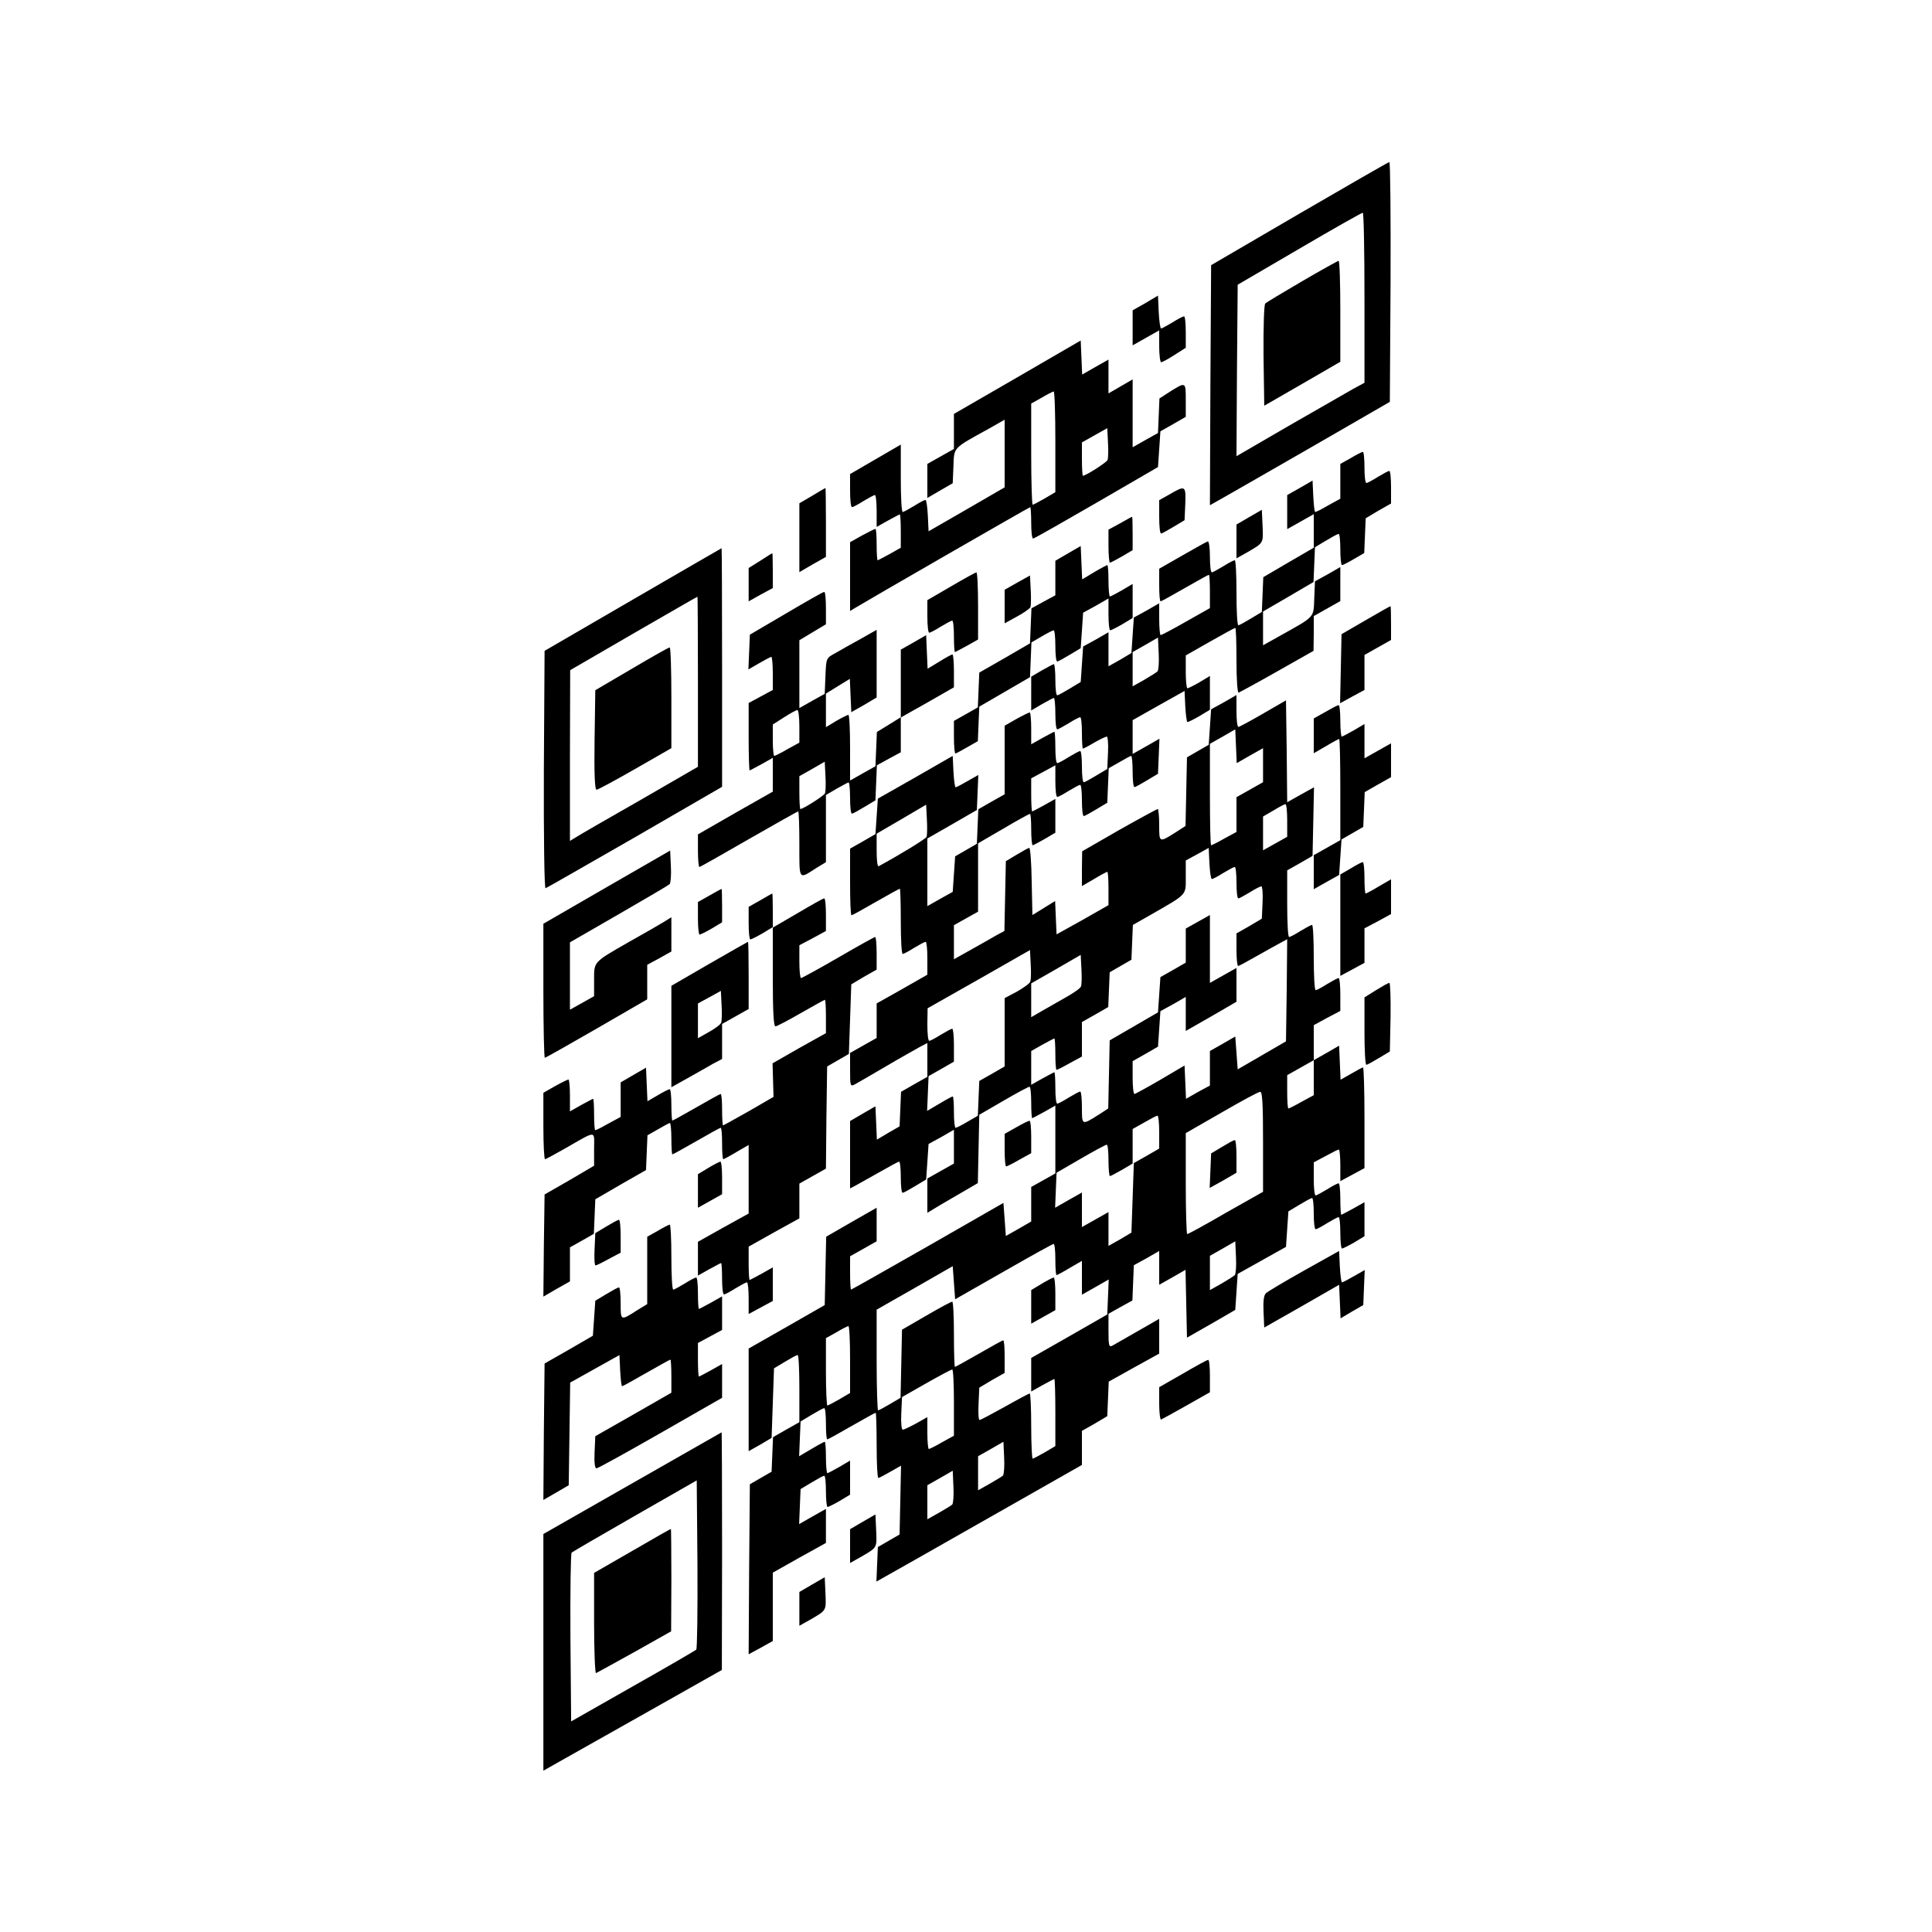 <?xml version="1.0" standalone="no"?>
<!DOCTYPE svg PUBLIC "-//W3C//DTD SVG 20010904//EN"
 "http://www.w3.org/TR/2001/REC-SVG-20010904/DTD/svg10.dtd">
<svg version="1.0" xmlns="http://www.w3.org/2000/svg"
 width="800pt" height="800pt" viewBox="0 0 800 800"
 preserveAspectRatio="xMidYMid meet">

<g transform="translate(0,800) scale(0.1,-0.1)"
fill="#000000" stroke="none">
<path d="M5380 7115 l-365 -213 -3 -497 -2 -497 62 35 c35 20 203 116 373 214
l310 179 3 497 c1 273 -1 497 -5 496 -5 -1 -172 -97 -373 -214z m270 -347 l0
-353 -48 -26 c-26 -15 -145 -83 -265 -152 l-217 -126 2 355 3 355 255 149
c140 82 258 149 263 149 4 1 7 -158 7 -351z"/>
<path d="M5391 6835 c-79 -46 -147 -87 -152 -92 -5 -5 -8 -102 -7 -216 l3
-207 158 91 157 91 0 209 c0 115 -3 209 -7 209 -5 -1 -73 -39 -152 -85z"/>
<path d="M4743 6745 l-53 -30 0 -73 0 -72 55 31 55 31 0 -66 c0 -36 4 -66 8
-66 4 0 29 13 55 30 l47 30 0 65 c0 36 -3 65 -7 65 -5 0 -26 -11 -48 -25 -22
-13 -43 -25 -47 -25 -4 0 -8 31 -10 68 l-3 68 -52 -31z"/>
<path d="M4213 6438 l-263 -152 0 -72 0 -73 -55 -31 -55 -31 0 -71 0 -70 53
31 52 30 3 71 c3 79 -4 72 145 154 l67 38 0 -140 0 -140 -157 -91 -158 -91 -3
65 c-2 36 -6 65 -10 65 -4 0 -25 -11 -47 -25 -22 -13 -43 -25 -47 -25 -5 0 -8
63 -8 139 l0 140 -105 -61 -105 -61 0 -68 c0 -38 3 -69 8 -69 4 0 25 11 47 25
22 13 43 25 48 25 4 0 7 -30 7 -66 l0 -66 46 26 c26 14 48 26 50 26 2 0 4 -31
4 -69 l0 -69 -46 -26 c-26 -14 -48 -26 -50 -26 -2 0 -4 29 -4 65 0 36 -2 65
-5 65 -3 0 -27 -12 -55 -27 l-50 -28 0 -143 0 -142 23 14 c42 26 719 416 723
416 2 0 4 -29 4 -65 0 -36 3 -65 8 -65 4 0 122 67 262 148 l255 148 5 74 5 74
53 30 52 30 0 69 c0 77 1 77 -69 33 l-40 -26 -3 -71 -3 -72 -52 -29 -53 -30 0
141 0 140 -50 -29 -50 -29 0 70 0 70 -55 -31 -54 -31 -3 71 -3 70 -262 -152z
m157 -267 l0 -209 -44 -26 c-25 -14 -47 -26 -50 -26 -3 0 -6 94 -6 209 l0 210
43 24 c23 14 45 25 50 26 4 1 7 -93 7 -208z m216 -76 c-4 -10 -90 -65 -102
-65 -2 0 -4 31 -4 69 l0 69 53 30 52 29 3 -60 c2 -33 1 -65 -2 -72z"/>
<path d="M5593 6103 l-43 -24 0 -72 0 -72 -49 -27 c-27 -16 -51 -28 -55 -28
-3 0 -6 29 -8 65 l-3 65 -52 -30 -53 -30 0 -71 0 -70 55 31 55 31 0 -69 0 -70
-105 -61 -104 -61 -3 -72 -3 -72 -45 -27 c-25 -15 -48 -28 -52 -28 -5 -1 -8
60 -8 134 0 74 -3 135 -7 135 -5 0 -26 -11 -48 -25 -22 -13 -43 -25 -47 -25
-5 0 -8 30 -8 66 0 36 -4 64 -9 62 -5 -1 -52 -28 -105 -58 l-96 -55 0 -67 c0
-38 2 -68 6 -68 3 0 48 25 100 55 53 30 97 55 100 55 2 0 4 -31 4 -69 l0 -69
-99 -56 c-54 -31 -102 -56 -105 -56 -3 0 -6 30 -6 66 l0 66 -52 -30 -53 -29
-5 -73 -5 -74 -47 -28 -48 -27 0 70 0 71 -52 -30 -53 -29 -5 -74 -5 -73 -45
-27 c-25 -15 -48 -28 -52 -28 -5 -1 -8 28 -8 64 0 36 -3 65 -6 65 -3 0 -25
-12 -50 -26 l-44 -26 0 -70 0 -70 44 26 c25 14 47 26 50 26 3 0 6 -29 6 -65 0
-36 3 -65 8 -65 4 0 25 12 47 25 22 14 43 25 48 25 4 0 7 -29 7 -65 0 -36 2
-65 4 -65 2 0 24 11 47 25 24 14 48 25 52 25 4 0 7 -30 5 -67 l-3 -67 -45 -27
c-25 -15 -48 -28 -52 -28 -5 -1 -8 28 -8 64 0 36 -3 65 -7 65 -5 0 -26 -12
-48 -25 -22 -14 -43 -25 -47 -25 -5 0 -8 29 -8 65 0 36 -2 65 -4 65 -2 0 -24
-12 -50 -26 l-46 -26 0 66 c0 36 -3 66 -6 66 -3 0 -28 -12 -55 -27 l-49 -28 0
-142 0 -142 -55 -31 -54 -31 -3 -71 -3 -72 -45 -26 -45 -26 -5 -73 -5 -74 -52
-29 -53 -30 0 140 0 140 103 59 102 59 3 73 3 72 -44 -25 c-24 -14 -47 -26
-50 -26 -3 0 -7 29 -9 65 l-3 65 -155 -89 -155 -88 -5 -74 -5 -73 -52 -30 -53
-30 0 -138 c0 -76 2 -138 6 -138 3 0 48 25 100 55 53 30 97 55 100 55 2 0 4
-61 4 -135 0 -74 3 -135 8 -135 4 0 25 11 47 25 22 13 43 25 48 25 4 0 7 -31
7 -68 l0 -68 -105 -60 -105 -59 0 -72 0 -71 -55 -31 -55 -31 0 -70 c0 -68 1
-70 20 -60 11 6 70 40 131 76 61 36 124 71 140 80 l29 15 0 -70 0 -70 -55 -31
-54 -31 -3 -71 -3 -72 -47 -27 -47 -28 -3 69 -3 69 -52 -30 -53 -31 0 -139 0
-140 23 12 c12 7 56 31 98 55 42 24 79 44 82 44 4 0 7 -29 7 -65 0 -36 3 -65
8 -64 4 0 27 13 52 28 l45 27 5 73 5 74 53 29 52 30 0 -70 0 -70 -55 -31 -55
-31 0 -71 0 -71 33 20 c17 11 65 38 104 61 l72 42 3 141 3 142 100 58 c55 32
103 58 108 58 4 0 7 -29 7 -65 0 -36 2 -65 4 -65 2 0 24 12 50 26 l46 26 0
-141 0 -140 -50 -28 -50 -28 0 -72 0 -71 -52 -30 -53 -30 -5 69 -5 68 -314
-180 c-172 -98 -315 -179 -317 -179 -2 0 -4 31 -4 69 l0 69 55 31 55 31 0 70
0 69 -105 -60 -104 -60 -3 -142 -3 -141 -157 -90 -158 -90 0 -213 0 -212 48
27 47 28 5 144 5 144 45 27 c25 15 48 28 53 28 4 1 7 -62 7 -138 l0 -140 -55
-31 -54 -31 -3 -71 -3 -72 -45 -26 -45 -26 -3 -352 -2 -352 50 27 50 28 0 142
0 141 110 62 110 61 0 70 0 71 -55 -31 -56 -32 3 73 3 72 45 27 c25 15 48 28
53 28 4 1 7 -28 7 -64 0 -36 3 -65 7 -65 3 0 26 11 50 25 l43 26 0 70 0 71
-44 -26 c-25 -14 -47 -26 -50 -26 -3 0 -6 29 -6 65 0 36 -2 65 -5 65 -2 0 -27
-13 -55 -30 l-51 -30 3 72 3 72 45 27 c25 15 48 28 53 28 4 1 7 -28 7 -64 0
-36 2 -65 6 -65 3 0 48 25 100 55 53 30 97 55 100 55 2 0 4 -61 4 -135 0 -74
3 -135 7 -135 3 0 26 12 50 26 l44 25 -3 -142 -3 -143 -45 -26 -45 -26 -3 -72
-3 -71 163 92 c90 51 281 160 426 242 l262 149 0 70 0 71 53 30 52 31 3 71 3
72 104 58 105 58 0 72 0 72 -87 -50 c-49 -28 -96 -55 -105 -60 -16 -9 -18 -3
-18 61 l0 70 50 28 49 27 3 73 3 73 53 29 52 30 0 -70 0 -70 55 31 54 31 3
-141 3 -140 100 57 100 58 5 74 5 75 100 56 100 56 5 74 5 73 45 27 c25 15 48
28 53 28 4 1 7 -28 7 -64 0 -36 3 -65 8 -65 4 0 25 11 47 25 22 13 43 25 48
25 4 0 7 -29 7 -65 0 -36 3 -65 7 -65 3 0 26 11 50 25 l43 26 0 70 0 71 -46
-26 c-26 -14 -48 -26 -50 -26 -2 0 -4 29 -4 65 0 36 -3 65 -7 65 -5 0 -26 -11
-48 -25 -22 -13 -43 -25 -47 -25 -5 0 -8 31 -8 68 l0 69 49 26 c27 15 51 27
55 27 3 0 6 -30 6 -66 l0 -65 50 27 50 27 0 209 c0 114 -3 208 -6 208 -3 0
-25 -12 -49 -26 l-44 -25 -3 70 -3 71 -52 -30 -53 -30 0 -73 0 -72 -50 -27
c-28 -16 -52 -28 -55 -28 -3 0 -5 31 -5 69 l0 69 55 31 55 31 0 73 0 72 55 30
55 29 0 68 c0 37 -3 68 -7 68 -5 0 -26 -12 -48 -25 -22 -14 -43 -25 -47 -25
-5 0 -8 61 -8 135 0 74 -3 135 -7 135 -5 0 -26 -12 -48 -25 -22 -14 -43 -25
-47 -25 -5 0 -8 62 -8 138 l0 138 53 30 52 30 3 142 3 142 -56 -31 -55 -31 -2
211 -3 211 -95 -55 c-52 -30 -98 -55 -102 -55 -5 0 -8 30 -8 66 l0 66 -52 -30
-53 -29 -5 -74 -5 -73 -45 -26 -45 -26 -3 -142 -3 -142 -40 -26 c-70 -44 -69
-44 -69 30 0 36 -3 66 -6 66 -3 0 -75 -39 -160 -87 l-153 -88 -1 -72 0 -72 50
29 c28 17 53 30 55 30 3 0 5 -31 5 -69 l0 -69 -107 -61 -108 -60 -3 69 -3 69
-47 -29 -47 -29 -3 139 c-1 77 -6 140 -10 139 -4 0 -27 -13 -52 -28 l-45 -27
-3 -145 -3 -144 -37 -20 c-20 -12 -67 -38 -104 -59 l-68 -38 0 71 0 70 50 28
50 28 0 141 0 142 105 61 c57 34 107 61 110 61 3 0 5 -29 5 -65 0 -36 3 -65 6
-65 3 0 25 12 50 26 l44 26 0 70 0 70 -46 -26 c-26 -14 -48 -26 -50 -26 -2 0
-4 31 -4 68 l0 69 50 27 50 27 0 -65 c0 -36 3 -66 8 -66 4 0 25 11 47 25 22
13 43 25 48 25 4 0 7 -29 7 -65 0 -36 3 -65 8 -64 4 0 27 13 52 28 l45 27 3
71 3 72 44 25 c24 14 46 26 49 26 3 0 6 -29 6 -65 0 -36 3 -65 8 -64 4 0 27
13 52 28 l45 27 3 72 3 73 -56 -32 -55 -31 0 70 0 70 108 61 107 60 3 -64 c2
-36 6 -65 9 -65 3 0 26 11 50 25 l43 26 0 70 0 70 -43 -26 c-24 -14 -47 -25
-50 -25 -4 0 -7 31 -7 68 l0 68 100 57 c55 31 102 57 105 57 3 0 5 -61 5 -136
0 -79 4 -134 9 -132 5 2 77 41 160 88 l150 85 1 72 0 72 55 31 55 31 0 71 0
70 -52 -30 -53 -29 -3 -72 c-3 -81 4 -72 -144 -155 l-68 -38 0 70 0 70 105 61
104 61 3 72 3 72 45 27 c25 15 48 28 53 28 4 1 7 -28 7 -64 0 -36 3 -65 7 -65
3 0 26 11 49 25 l43 25 3 72 3 72 52 31 53 30 0 68 c0 37 -3 67 -7 67 -5 0
-26 -12 -48 -25 -22 -14 -43 -25 -47 -25 -5 0 -8 29 -8 65 0 36 -3 65 -7 64
-5 -1 -27 -12 -50 -26z m-800 -883 c-4 -4 -29 -20 -55 -35 l-48 -27 0 71 0 71
53 30 52 30 3 -67 c2 -36 -1 -69 -5 -73z m382 -349 l55 31 0 -70 0 -71 -55
-31 -55 -31 0 -72 0 -72 -50 -27 c-28 -16 -52 -28 -55 -28 -3 0 -5 94 -5 210
l0 210 53 30 52 30 3 -70 3 -70 54 31z m-1338 -336 c-4 -9 -112 -75 -199 -122
-5 -2 -8 27 -8 65 l0 70 103 60 102 60 3 -61 c2 -33 1 -65 -1 -72z m1493 68
l0 -68 -50 -28 -50 -28 0 70 0 70 43 25 c23 14 45 26 50 26 4 0 7 -30 7 -67z
m-312 -243 c4 0 25 11 47 25 22 13 43 25 48 25 4 0 7 -29 7 -65 0 -36 3 -65 8
-65 4 0 25 12 47 25 22 14 44 25 48 25 4 0 7 -30 5 -67 l-3 -67 -52 -31 -53
-30 0 -67 c0 -38 3 -68 7 -68 3 0 40 20 82 44 42 24 86 48 99 55 l22 12 -2
-212 -3 -211 -100 -58 -100 -58 -5 68 -5 68 -52 -30 -53 -30 0 -71 0 -72 -50
-27 -49 -28 -3 69 -3 69 -100 -59 c-55 -32 -103 -58 -107 -59 -5 0 -8 31 -8
68 l0 68 53 30 52 30 5 73 5 74 53 29 52 30 0 -70 0 -71 105 60 105 61 0 70 0
70 -55 -31 -55 -31 0 140 0 141 -50 -28 -50 -28 0 -70 0 -71 -52 -30 -53 -30
-5 -73 -5 -73 -100 -58 -100 -58 -3 -141 -3 -141 -40 -26 c-70 -44 -69 -44
-69 30 0 36 -3 66 -7 66 -5 0 -26 -12 -48 -25 -22 -14 -43 -25 -47 -25 -5 0
-8 29 -8 65 0 36 -2 65 -4 65 -2 0 -24 -12 -50 -26 l-46 -26 0 70 0 70 46 26
c26 14 48 26 50 26 2 0 4 -29 4 -65 0 -36 2 -65 5 -65 3 0 27 12 55 28 l50 27
0 72 0 71 55 31 54 31 3 72 3 72 45 26 45 26 3 72 3 72 72 41 c155 89 147 80
147 157 l0 69 48 26 47 26 3 -65 c2 -35 6 -64 10 -64z m-752 -425 c-2 -7 -27
-25 -55 -41 l-51 -27 0 -142 0 -141 -52 -30 -53 -30 -3 -72 -3 -72 -43 -25
c-23 -14 -46 -25 -49 -25 -4 0 -7 29 -7 65 0 36 -2 65 -5 65 -2 0 -27 -13 -55
-30 l-51 -30 3 72 3 72 53 30 52 30 0 68 c0 37 -3 68 -7 68 -5 0 -26 -12 -48
-25 -22 -14 -43 -25 -47 -25 -5 0 -8 30 -8 68 l1 67 212 120 212 121 3 -60 c2
-32 1 -65 -2 -71z m210 -20 c-2 -7 -31 -27 -63 -45 -32 -18 -77 -44 -100 -57
l-43 -25 0 70 0 70 103 59 102 59 3 -59 c2 -33 1 -65 -2 -72z m754 -642 l0
-208 -154 -87 c-84 -49 -156 -88 -160 -88 -3 0 -6 94 -6 209 l0 209 148 85
c81 47 153 86 160 86 9 1 12 -47 12 -206z m-430 39 l0 -68 -52 -30 -53 -30 -5
-144 -5 -144 -47 -28 -48 -27 0 70 0 70 -55 -31 -55 -31 0 71 0 72 -55 -31
-56 -32 3 73 3 72 100 58 c55 32 103 58 108 58 4 0 7 -29 7 -65 0 -36 3 -65 6
-65 3 0 25 12 50 26 l44 26 0 71 0 72 48 27 c26 15 50 28 55 28 4 0 7 -31 7
-68z m313 -592 c-4 -4 -29 -20 -55 -35 l-48 -27 0 71 0 71 53 30 52 30 3 -67
c2 -36 -1 -69 -5 -73z m-743 65 c0 -36 2 -65 5 -65 2 0 27 13 55 30 l50 29 0
-70 0 -70 55 31 56 32 -3 -72 -3 -73 -157 -90 -158 -90 0 -69 0 -70 46 26 c26
14 48 26 50 26 2 0 4 -63 4 -139 l0 -139 -44 -26 c-25 -14 -47 -26 -50 -26 -3
0 -6 61 -6 135 0 74 -3 135 -6 135 -3 0 -50 -25 -103 -55 -54 -30 -101 -55
-105 -55 -4 0 -6 30 -4 67 l3 67 52 31 53 30 0 68 c0 37 -2 67 -6 67 -3 0 -48
-25 -100 -55 -53 -30 -97 -55 -100 -55 -2 0 -4 61 -4 135 0 74 -3 135 -7 135
-5 0 -53 -26 -108 -58 l-100 -58 -3 -141 -3 -141 -44 -26 c-24 -14 -46 -26
-49 -26 -3 0 -6 94 -6 209 l0 208 158 90 157 90 5 -68 5 -69 200 114 c110 63
203 115 208 115 4 1 7 -28 7 -64z m-850 -414 l0 -139 -44 -26 c-25 -14 -47
-26 -50 -26 -3 0 -6 63 -6 139 l0 140 43 24 c23 14 45 25 50 26 4 1 7 -62 7
-138z m430 -178 l0 -138 -49 -27 c-27 -16 -52 -28 -55 -28 -3 0 -6 30 -6 66
l0 66 -46 -26 c-26 -14 -51 -26 -56 -26 -5 0 -8 30 -6 67 l3 68 100 57 c55 31
103 57 108 57 4 1 7 -61 7 -136z m203 -303 c-4 -4 -29 -19 -55 -34 l-48 -27 0
70 0 71 53 30 52 30 3 -67 c2 -36 -1 -69 -5 -73z m-210 -120 c-4 -4 -29 -19
-55 -34 l-48 -27 0 70 0 71 53 30 52 30 3 -67 c2 -36 -1 -69 -5 -73z"/>
<path d="M5060 3251 l-45 -27 -3 -72 -3 -71 56 31 55 32 0 68 c0 37 -3 68 -7
67 -5 0 -28 -13 -53 -28z"/>
<path d="M4313 2684 l-43 -26 0 -70 0 -69 50 28 50 28 0 68 c0 37 -3 67 -7 67
-5 -1 -27 -12 -50 -26z"/>
<path d="M3363 5947 l-53 -31 0 -143 0 -142 55 32 55 31 0 143 c0 79 -1 143
-2 142 -2 0 -27 -15 -55 -32z"/>
<path d="M4843 5953 l-43 -24 0 -70 c0 -38 3 -69 8 -68 4 0 27 13 52 28 l45
27 3 67 c3 77 0 78 -65 40z"/>
<path d="M5173 5859 l-53 -31 0 -70 0 -70 48 27 c65 38 63 35 60 108 l-3 66
-52 -30z"/>
<path d="M4638 5833 l-48 -26 0 -69 c0 -37 3 -68 6 -68 3 0 25 12 50 26 l44
26 0 69 c0 38 -1 69 -2 69 -2 0 -24 -12 -50 -27z"/>
<path d="M4423 5709 l-53 -31 0 -71 0 -72 -50 -27 -49 -27 -3 -73 -3 -72 -105
-61 -105 -60 -3 -72 -3 -72 -49 -28 -50 -28 0 -67 c0 -38 3 -68 6 -68 3 0 25
12 49 26 l44 25 3 72 3 71 105 61 105 61 3 72 3 72 43 25 c23 14 46 25 49 25
4 0 7 -29 7 -65 0 -36 3 -65 8 -64 4 0 27 13 52 28 l45 27 5 73 5 74 53 29 52
30 0 -66 c0 -36 3 -66 7 -66 3 0 26 11 50 25 l43 26 0 70 0 71 -44 -26 c-25
-14 -47 -26 -50 -26 -3 0 -6 29 -6 65 0 36 -2 65 -5 65 -2 0 -27 -13 -54 -29
l-50 -30 -3 69 -3 69 -52 -30z"/>
<path d="M2620 5517 l-365 -212 -3 -493 c-1 -278 2 -492 7 -490 4 1 171 97
370 211 l361 209 0 494 c0 272 -1 494 -2 494 -2 -1 -167 -96 -368 -213z m270
-340 l0 -352 -242 -140 c-134 -76 -253 -145 -265 -153 l-23 -14 0 353 1 354
262 152 c144 83 263 152 265 152 1 1 2 -158 2 -352z"/>
<path d="M2615 5230 l-150 -88 -3 -206 c-2 -141 1 -206 8 -206 6 0 78 39 160
86 l150 86 0 209 c0 115 -3 209 -7 208 -5 0 -75 -40 -158 -89z"/>
<path d="M3148 5678 l-48 -30 0 -69 0 -69 50 28 50 27 0 73 c0 39 -1 72 -2 71
-2 0 -24 -14 -50 -31z"/>
<path d="M3938 5572 l-98 -57 0 -67 c0 -38 3 -68 8 -68 4 0 25 11 47 25 22 13
43 25 48 25 4 0 7 -29 7 -65 0 -36 2 -65 4 -65 2 0 24 12 50 26 l46 26 0 139
c0 76 -3 139 -7 139 -5 -1 -52 -27 -105 -58z"/>
<path d="M4213 5588 l-53 -30 0 -70 0 -69 51 28 c28 15 53 33 56 39 2 6 3 38
1 71 l-3 60 -52 -29z"/>
<path d="M3255 5460 l-150 -88 -3 -72 -3 -72 45 26 c24 14 47 26 50 26 3 0 6
-31 6 -68 l0 -69 -50 -27 -50 -27 0 -140 c0 -76 2 -139 4 -139 2 0 24 12 50
26 l46 26 0 -70 0 -70 -155 -88 -155 -89 0 -67 c0 -38 3 -68 6 -68 3 0 95 52
204 115 110 63 202 115 205 115 3 0 5 -61 5 -136 0 -151 -4 -146 69 -99 l41
25 0 139 0 139 44 26 c25 14 47 26 50 26 3 0 6 -29 6 -65 0 -36 3 -65 8 -64 4
0 27 13 52 28 l45 27 3 72 3 73 49 27 50 27 0 72 0 72 110 62 110 63 0 68 c0
37 -3 68 -6 68 -4 0 -28 -13 -55 -30 l-48 -29 -3 69 -3 70 -52 -30 -53 -30 0
-140 0 -140 -50 -31 -49 -30 -3 -71 -3 -71 -52 -29 -53 -30 0 136 c0 75 -3
136 -7 136 -3 0 -26 -11 -50 -25 l-43 -26 0 70 0 69 50 31 49 30 3 -69 3 -69
53 30 52 31 0 140 0 140 -67 -38 c-38 -21 -85 -47 -105 -59 -37 -20 -37 -20
-40 -94 l-3 -74 -52 -29 -53 -30 0 140 0 141 55 33 55 33 0 67 c0 38 -3 68 -7
67 -5 0 -75 -40 -158 -89z m55 -467 l0 -68 -49 -27 c-27 -16 -52 -28 -55 -28
-3 0 -6 29 -6 65 l0 65 47 30 c26 17 51 30 55 30 4 0 8 -30 8 -67z m106 -278
c-4 -10 -90 -65 -102 -65 -2 0 -4 31 -4 68 l0 68 53 30 52 30 3 -59 c2 -33 1
-65 -2 -72z"/>
<path d="M5655 5432 l-100 -58 -3 -143 -3 -143 51 28 50 27 0 73 0 72 55 31
55 31 0 70 c0 39 -1 70 -2 70 -2 0 -48 -26 -103 -58z"/>
<path d="M5488 5052 l-48 -27 0 -72 0 -72 50 29 c28 17 53 30 55 30 3 0 5 -94
5 -209 l0 -210 -55 -31 -55 -31 0 -71 0 -70 53 30 52 29 5 74 5 73 45 26 45
26 3 72 3 72 54 31 55 31 0 70 0 70 -55 -31 -55 -31 0 71 0 71 -44 -26 c-25
-14 -47 -26 -50 -26 -3 0 -6 29 -6 65 0 36 -3 65 -7 65 -5 0 -29 -13 -55 -28z"/>
<path d="M2513 4327 l-263 -152 0 -277 c0 -153 3 -278 6 -278 3 0 99 54 215
121 l209 121 0 71 0 72 50 27 50 28 0 71 0 71 -32 -20 c-18 -11 -82 -48 -143
-82 -150 -86 -145 -81 -145 -159 l0 -66 -50 -28 -50 -28 0 140 0 139 203 117
c111 64 206 120 210 124 4 5 7 37 5 73 l-3 66 -262 -151z"/>
<path d="M5593 4404 l-43 -25 0 -210 0 -210 50 27 50 27 0 71 0 72 55 29 55
30 0 72 0 72 -50 -29 c-28 -17 -53 -30 -55 -30 -3 0 -5 29 -5 65 0 36 -3 65
-7 65 -5 0 -27 -12 -50 -26z"/>
<path d="M2938 4292 l-48 -27 0 -67 c0 -38 3 -68 7 -68 3 0 26 11 50 25 l43
26 0 69 c0 39 -1 70 -2 69 -2 0 -24 -12 -50 -27z"/>
<path d="M3148 4272 l-48 -27 0 -67 c0 -38 3 -68 7 -68 3 0 26 11 50 25 l43
26 0 69 c0 39 -1 70 -2 70 -2 0 -24 -13 -50 -28z"/>
<path d="M3303 4219 l-103 -60 0 -205 c0 -136 3 -204 11 -204 5 0 53 25 105
55 53 30 97 55 100 55 2 0 4 -31 4 -69 l0 -69 -111 -62 -110 -63 2 -69 2 -70
-102 -59 c-57 -32 -105 -59 -107 -59 -2 0 -4 29 -4 65 0 36 -2 65 -6 65 -3 0
-48 -25 -100 -55 -53 -30 -97 -55 -100 -55 -2 0 -4 29 -4 65 0 36 -3 65 -7 65
-3 0 -26 -11 -49 -25 l-43 -25 -3 69 -3 70 -52 -30 -53 -31 0 -71 0 -72 -50
-27 c-28 -16 -52 -28 -55 -28 -3 0 -5 29 -5 65 0 36 -2 65 -4 65 -2 0 -24 -12
-50 -26 l-46 -26 0 66 c0 36 -3 66 -6 66 -3 0 -28 -12 -55 -27 l-49 -28 0
-137 c0 -76 3 -138 7 -138 3 0 40 20 82 44 135 77 121 77 121 -2 l0 -69 -102
-60 -103 -59 -3 -212 -2 -211 55 32 55 31 0 71 0 70 50 28 49 28 3 71 3 72
105 61 105 60 3 72 3 72 44 25 c24 14 46 26 49 26 3 0 6 -29 6 -65 0 -36 2
-65 4 -65 3 0 47 25 100 55 52 30 97 55 100 55 4 0 6 -29 6 -65 0 -36 2 -65 5
-65 2 0 27 13 55 30 l50 29 0 -142 0 -142 -105 -58 -105 -59 0 -70 0 -70 46
26 c26 14 48 26 50 26 2 0 4 -29 4 -65 0 -36 3 -65 8 -65 4 0 25 11 47 25 22
13 43 25 48 25 4 0 7 -30 7 -66 l0 -65 50 27 50 27 0 69 0 70 -46 -26 c-26
-14 -48 -26 -50 -26 -2 0 -4 31 -4 69 l0 69 105 59 105 58 0 72 0 72 55 31 55
31 2 211 3 212 45 26 45 26 5 144 5 144 52 31 53 30 0 68 c0 37 -3 67 -6 67
-4 0 -72 -38 -153 -85 -81 -47 -151 -85 -154 -85 -4 0 -7 31 -7 68 l0 68 55
29 55 30 0 68 c0 37 -3 67 -7 67 -5 0 -54 -28 -110 -61z"/>
<path d="M2937 4009 l-157 -91 0 -210 0 -210 68 38 c37 21 84 47 104 59 l38
20 0 72 0 73 55 31 55 31 0 139 c0 76 -1 139 -3 139 -1 0 -73 -41 -160 -91z
m49 -244 c-2 -7 -25 -24 -50 -38 l-46 -26 0 72 0 72 48 26 47 26 3 -60 c2 -33
1 -65 -2 -72z"/>
<path d="M5698 3900 l-48 -30 0 -140 c0 -77 3 -140 8 -139 4 0 27 13 52 28
l45 27 3 142 c1 78 -1 142 -5 142 -5 0 -29 -14 -55 -30z"/>
<path d="M4208 3332 l-48 -27 0 -67 c0 -38 3 -68 6 -68 3 0 28 12 55 28 l49
27 0 68 c0 37 -3 67 -7 66 -5 0 -29 -12 -55 -27z"/>
<path d="M2933 3164 l-43 -26 0 -70 0 -69 50 28 50 28 0 68 c0 37 -3 67 -7 67
-5 -1 -27 -12 -50 -26z"/>
<path d="M2510 2921 l-45 -27 -3 -67 c-2 -37 0 -67 4 -67 3 0 28 12 55 27 l49
26 0 69 c0 37 -3 68 -7 67 -5 0 -28 -13 -53 -28z"/>
<path d="M2723 2903 l-43 -24 0 -140 0 -139 -41 -25 c-70 -45 -69 -45 -69 29
0 36 -3 66 -7 65 -5 0 -28 -13 -53 -28 l-45 -27 -5 -73 -5 -72 -100 -58 -100
-57 -3 -282 -2 -283 52 30 53 31 3 212 3 213 102 57 102 57 3 -64 c2 -36 5
-65 8 -65 3 0 48 25 100 55 53 30 97 55 100 55 2 0 4 -31 4 -69 l0 -68 -157
-90 -158 -90 -3 -67 c-2 -42 1 -66 8 -66 6 0 125 66 265 146 l255 146 0 70 0
70 -46 -26 c-26 -14 -48 -26 -50 -26 -2 0 -4 31 -4 69 l0 70 50 27 50 27 0 69
0 70 -46 -26 c-26 -14 -48 -26 -50 -26 -2 0 -4 29 -4 65 0 36 -3 65 -7 65 -5
0 -26 -11 -48 -25 -22 -13 -43 -25 -47 -25 -5 0 -8 61 -8 135 0 74 -3 135 -7
134 -5 -1 -27 -12 -50 -26z"/>
<path d="M5400 2739 c-80 -45 -151 -87 -158 -94 -9 -8 -12 -33 -10 -77 l3 -65
155 88 155 89 3 -69 3 -70 47 28 47 27 3 73 3 72 -44 -25 c-24 -14 -47 -26
-50 -26 -3 0 -7 29 -9 65 l-3 65 -145 -81z"/>
<path d="M4898 2312 l-98 -56 0 -69 c0 -38 4 -67 8 -65 4 2 52 28 105 58 l97
55 0 68 c0 37 -3 67 -7 66 -5 0 -52 -26 -105 -57z"/>
<path d="M2618 1858 l-368 -210 0 -490 0 -490 69 39 c37 21 204 115 369 208
l301 170 1 493 c0 270 -1 492 -2 491 -2 -1 -168 -96 -370 -211z m265 -689 c-5
-4 -123 -73 -263 -152 l-255 -145 -3 346 c-1 190 1 349 5 353 5 4 123 73 263
153 l255 146 3 -347 c1 -191 -1 -350 -5 -354z"/>
<path d="M2618 1578 l-158 -91 0 -209 c0 -115 4 -208 8 -206 4 2 76 41 160 88
l151 85 1 213 c0 116 -1 212 -2 211 -2 0 -74 -41 -160 -91z"/>
<path d="M3573 1699 l-53 -31 0 -70 0 -70 48 27 c65 38 63 35 60 108 l-3 66
-52 -30z"/>
<path d="M3363 1439 l-53 -31 0 -70 0 -70 48 27 c65 38 63 35 60 108 l-3 66
-52 -30z"/>
</g>
</svg>
